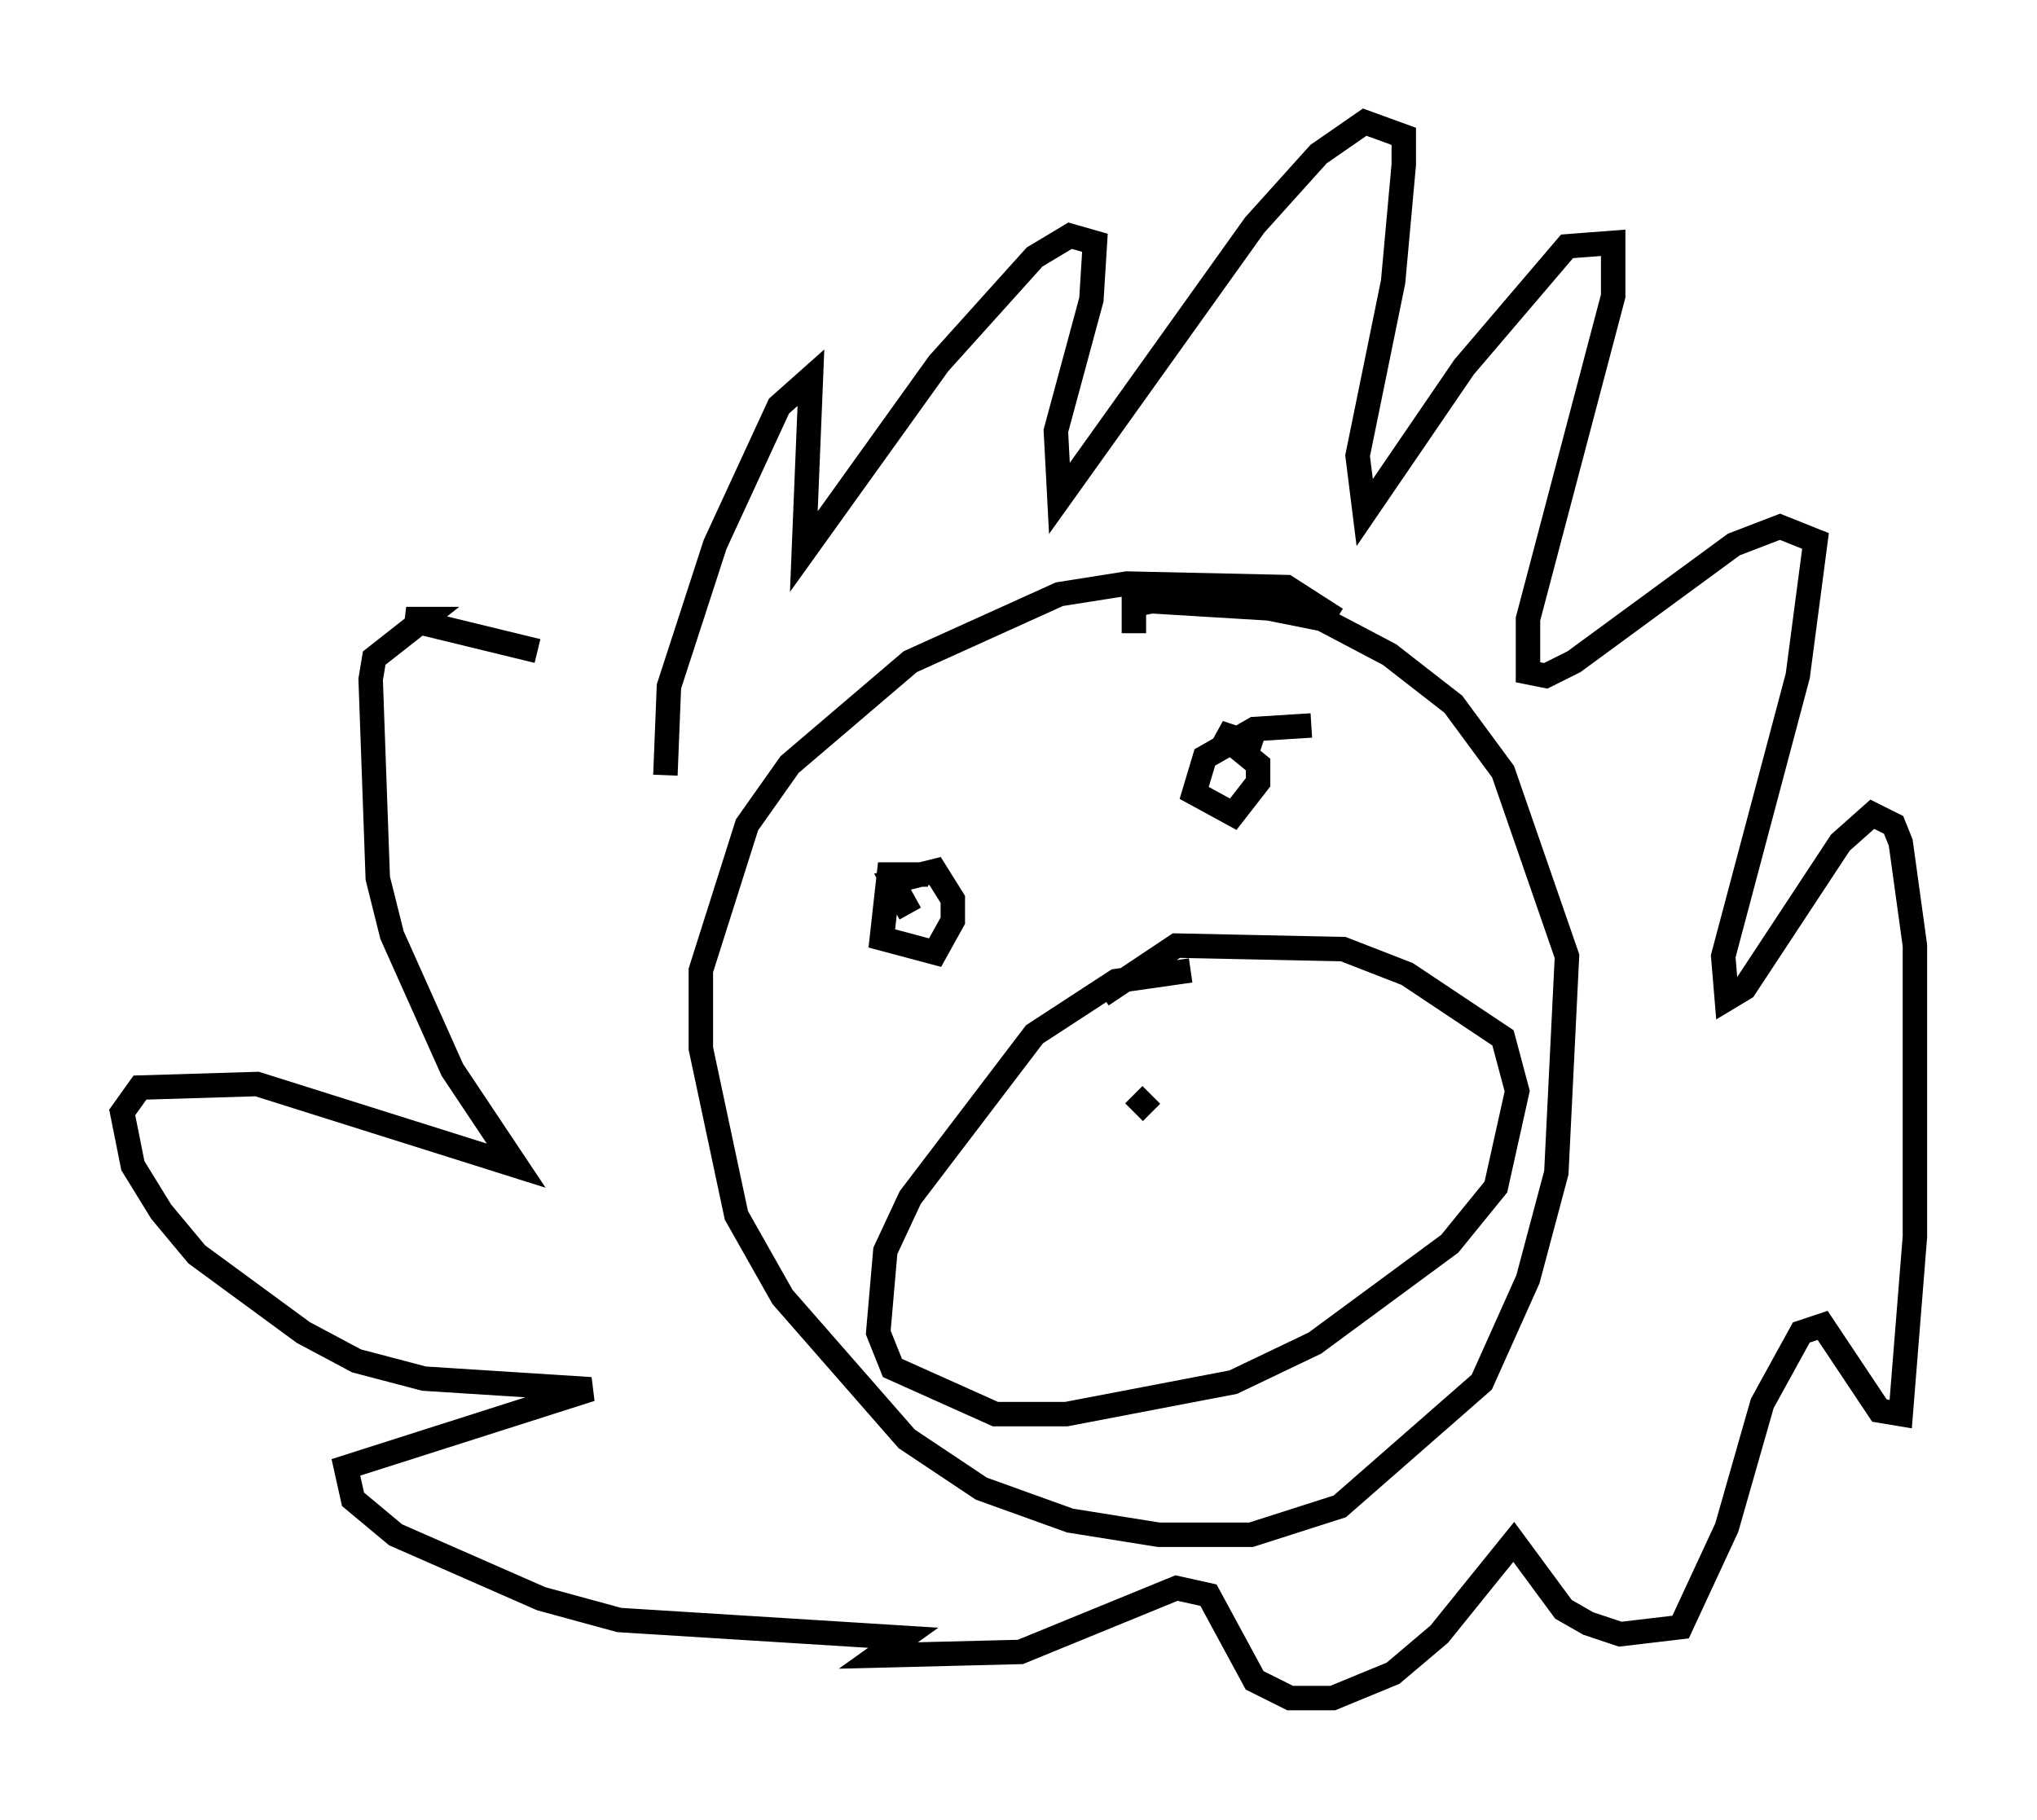 <?xml version="1.0" encoding="utf-8" ?>
<svg baseProfile="full" height="74.491" version="1.1" width="83.352" xmlns="http://www.w3.org/2000/svg" xmlns:ev="http://www.w3.org/2001/xml-events" xmlns:xlink="http://www.w3.org/1999/xlink"><defs /><rect fill="white" height="74.491" width="83.352" x="0" y="0" /><path d="M29.402, 29.838 m-7.408, -3.196 l-5.374, -1.307 0.726, 0.0 l-2.034, 1.598 -0.145, 0.872 l0.291, 8.134 0.581, 2.324 l2.469, 5.52 2.615, 3.922 l-10.603, -3.341 -4.793, 0.145 l-0.726, 1.017 0.436, 2.179 l1.162, 1.888 1.453, 1.743 l4.358, 3.196 2.179, 1.162 l2.76, 0.726 6.827, 0.436 l-10.022, 3.196 0.291, 1.307 l1.743, 1.453 5.955, 2.615 l3.196, 0.872 11.62, 0.726 l-1.017, 0.726 5.81, -0.145 l6.391, -2.615 1.307, 0.291 l1.888, 3.486 1.453, 0.726 l1.743, 0.0 2.469, -1.017 l1.888, -1.598 3.05, -3.777 l2.034, 2.76 1.017, 0.581 l1.307, 0.436 2.469, -0.291 l1.888, -4.067 1.453, -5.084 l1.598, -2.905 0.872, -0.291 l2.324, 3.486 0.872, 0.145 l0.581, -7.263 0.0, -11.911 l-0.581, -4.212 -0.291, -0.726 l-0.872, -0.436 -1.307, 1.162 l-3.922, 5.955 -0.726, 0.436 l-0.145, -1.743 3.05, -11.475 l0.726, -5.52 -1.453, -0.581 l-1.888, 0.726 -6.536, 4.793 l-1.162, 0.581 -0.726, -0.145 l0.0, -2.179 3.486, -13.218 l0.0, -2.179 -1.888, 0.145 l-4.212, 4.939 -4.067, 5.955 l-0.291, -2.324 1.453, -7.117 l0.436, -4.793 0.0, -1.162 l-1.598, -0.581 -1.888, 1.307 l-2.615, 2.905 -7.989, 11.184 l-0.145, -2.76 1.453, -5.374 l0.145, -2.324 -1.017, -0.291 l-1.453, 0.872 -3.922, 4.358 l-5.52, 7.698 0.291, -7.117 l-1.307, 1.162 -2.615, 5.665 l-1.888, 5.81 -0.145, 3.631 m27.452, -6.391 l-2.034, -1.307 -6.536, -0.145 l-2.76, 0.436 -6.101, 2.76 l-4.939, 4.212 -1.743, 2.469 l-1.888, 5.955 0.0, 3.196 l1.453, 6.827 1.888, 3.341 l5.084, 5.81 3.05, 2.034 l3.631, 1.307 3.631, 0.581 l3.777, 0.0 3.631, -1.162 l5.81, -5.084 1.888, -4.212 l1.162, -4.358 0.436, -8.86 l-2.615, -7.553 -2.034, -2.76 l-2.615, -2.034 -2.76, -1.453 l-2.179, -0.436 -4.793, -0.291 l-0.726, 0.145 0.0, 1.162 m-9.006, 11.765 l0.0, 0.0 m14.961, -4.939 l0.0, 0.0 m-14.38, 3.05 l-1.598, 0.0 -0.291, 2.615 l2.179, 0.581 0.726, -1.307 l0.0, -0.872 -0.726, -1.162 l-1.743, 0.436 0.726, 1.307 m16.413, -7.698 l-2.324, 0.145 -2.034, 1.162 l-0.436, 1.453 1.598, 0.872 l1.017, -1.307 0.0, -0.726 l-1.598, -1.307 1.743, 0.581 m-2.905, 9.151 l-3.05, 0.436 -3.341, 2.179 l-5.084, 6.682 -1.017, 2.179 l-0.291, 3.341 0.581, 1.453 l4.212, 1.888 2.905, 0.0 l6.827, -1.307 3.341, -1.598 l5.52, -4.067 1.888, -2.324 l0.872, -3.922 -0.581, -2.179 l-3.922, -2.615 -2.615, -1.017 l-6.827, -0.145 -3.05, 2.034 m1.307, 4.067 l0.726, 0.726 " fill="none" stroke="black" stroke-width="1" /></svg>